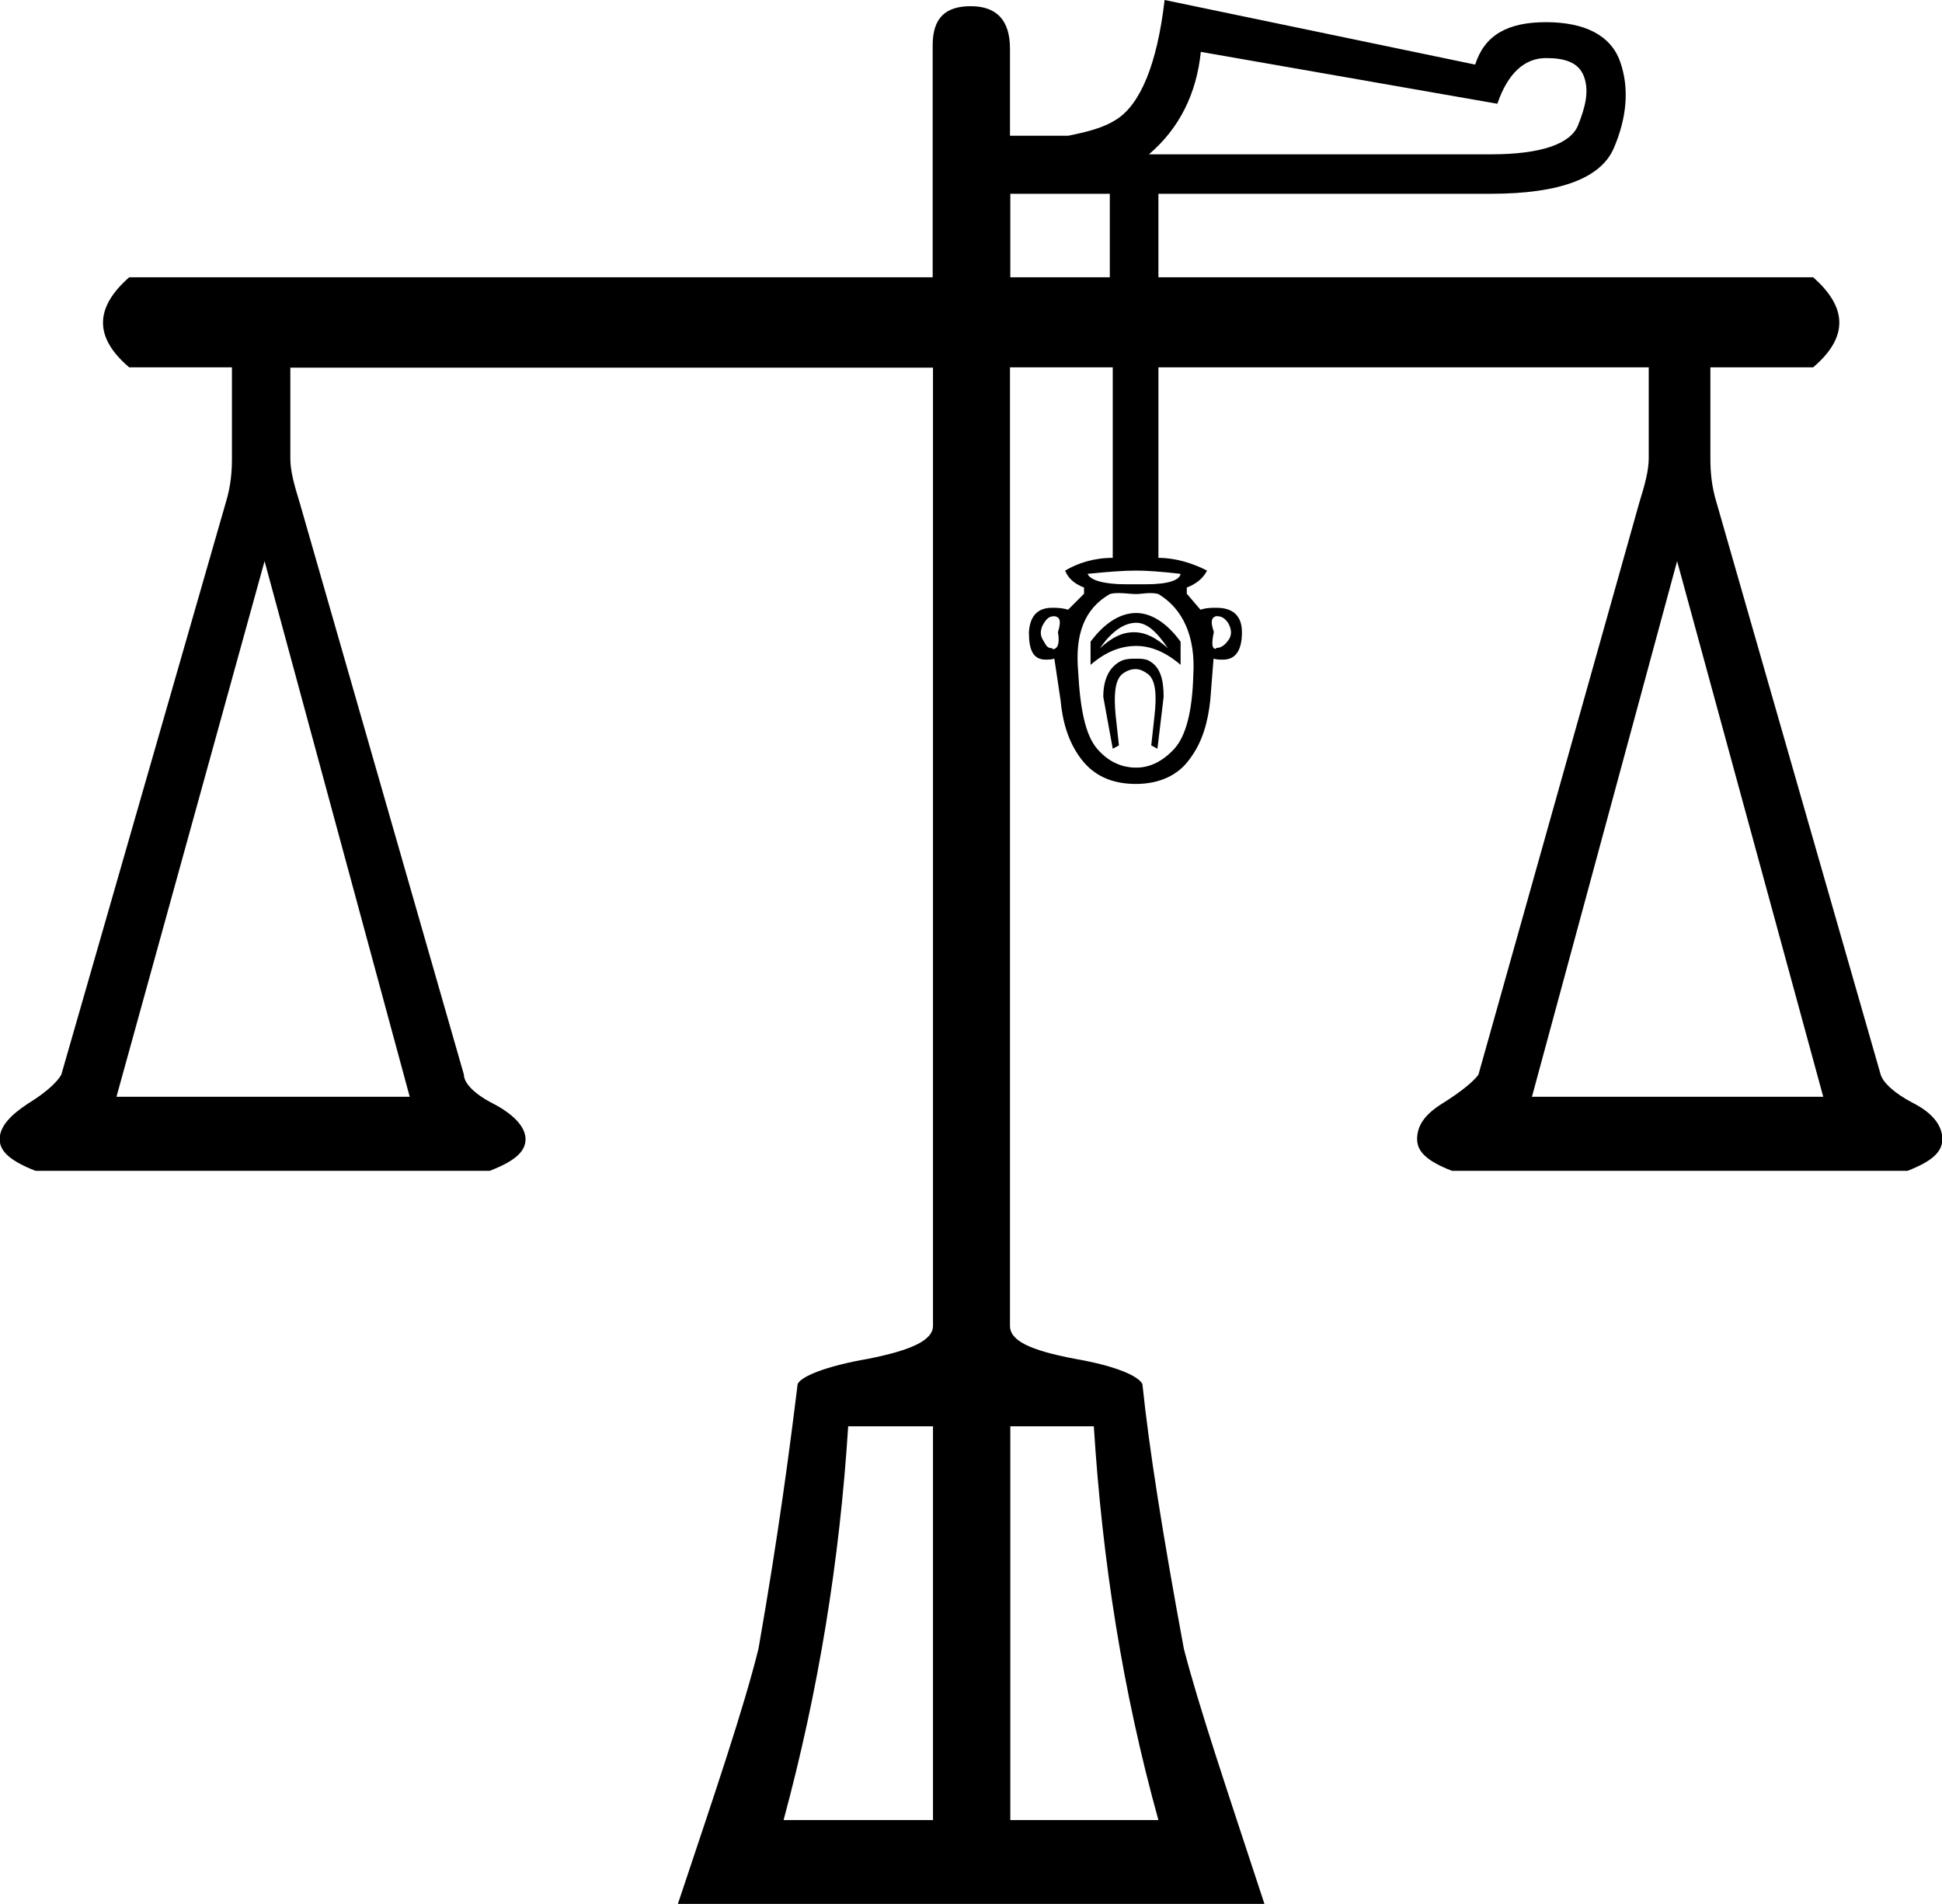 <svg xmlns="http://www.w3.org/2000/svg" viewBox="0 0 595.3 583.6"><path d="M368.1 15.9L459 31.8c3.2-9.4 8.4-14 14.9-14 5.8 0 10.1 1.3 11.7 5.8 1.6 4.5.3 9.4-1.9 14.9-2.3 5.5-11 8.8-26.6 8.8H352.2c9.4-8 14.6-18.7 15.9-31.4zm-27.9 43.5V85h-30.5V59.4h30.5zm8.1 115.5c3.2 0 7.5.3 13.6 1-.3 1.9-3.6 3.2-10.7 3.2h-6.1c-6.8 0-11-1.3-11.7-3.2 5.8-.6 11-1 14.9-1zm0 16c3.2 0 6.2 2.6 9.7 7.8-3.6-3.2-6.8-4.9-10.4-4.9-3.6 0-6.8 1.6-10.4 4.9 3.6-5.3 7.5-7.8 11.1-7.8zm-25.3-2h.3c1.9.3 1.9 1.9 1 4.9.6 3.2 0 5.2-1.6 5.2 0 0 0-.3-.3-.3-1.6 0-1.9-1.3-2.9-2.9-.6-1.3-.6-2.3 0-3.9.9-1.7 1.8-3 3.5-3zm50.3 0c1.6 0 2.9 1.3 3.6 2.9.6 1.6.6 2.6 0 3.9-1 1.6-2.3 2.9-3.9 2.9-.3 0-.3.3-.3.3-1.3 0-1.3-1.9-.6-5.2-1-2.9-1-4.5 1-4.9-.2.1-.2.1.2.1zm-25-1c-4.5 0-9.4 2.6-14 8.8v7.1c4.5-3.9 9.1-5.8 14-5.8 4.5 0 9.1 1.9 13.6 5.8v-7.1c-4.5-6.2-9.4-8.8-13.6-8.8zm0 14c-1.6 0-3.6 0-5.2 1-3.2 1.9-4.9 5.5-4.9 10.7l2.9 15.9 1.9-1-1-9.1c-.6-6.2-.3-10.7 1.9-12.7 1.3-1 2.6-1.6 4.2-1.6 1.3 0 2.6.6 3.9 1.6 2.3 1.9 2.6 6.5 1.9 12.7l-1 9.1 1.9 1 1.9-15.9c0-5.2-1-8.8-3.9-10.7-1.3-1-3.2-1-4.5-1zm4.2-20.1c.6 0 1.6 0 2.6.3 7.5 4.5 11.4 13 10.7 24.7-.3 11.4-2.3 18.8-5.8 22.7-3.6 3.9-7.5 5.8-11.7 5.8-4.2 0-8.4-1.6-12-5.8-3.6-4.2-5.2-12.3-5.8-23.7-1-11.4 1.9-19.2 9.7-23.7 1-.3 1.9-.3 2.9-.3 1.9 0 3.6.3 5.2.3 1.3 0 2.6-.3 4.2-.3zM81.1 172l44.5 164.2H35.7L81.1 172zm433 0l44.8 164.2h-89.3L514.1 172zM286 437.2v120.7h-45.8c10.7-39.6 17.2-79.5 19.8-120.7h26zm49.3 0c2.6 41.2 8.8 81.1 19.8 120.7h-45.4V437.2h25.6zM357 0c-2.3 19.8-7.5 32.1-14.9 36.7-3.6 2.3-8.1 3.6-14.6 4.9h-17.9V14.9c0-8.8-4.2-13-12-13s-11.7 3.6-11.7 12V85H39.6c-10.7 9.4-10.7 18.5 0 27.6h31.5v27.9c0 3.9-.3 8.4-1.9 13.6L18.8 329.4c-1 1.9-4.2 5.2-10.1 8.8-5.5 3.6-8.8 7.1-8.8 11 0 3.9 3.6 6.8 11 9.7h139.2c7.5-2.9 11-5.8 11-9.7 0-3.9-3.9-7.8-10.1-11-6.2-3.2-8.8-6.5-8.8-8.8L91.9 154.2c-1.6-5.2-2.9-9.7-2.9-13.6v-27.9h197v293.7c0 4.5-6.8 7.5-19.8 10.1-13.3 2.3-20.8 5.5-21.7 7.8-2.3 18.8-5.8 45.8-12 81.1-4.5 18.2-13.3 44.1-24.7 78.2h179.8c-11.4-34.7-20.1-60.4-24.7-78.2-6.5-35.1-10.7-61.7-12.7-81.1-1-2.3-7.5-5.5-20.8-7.8-13.6-2.6-19.8-5.5-19.8-10.1V112.6h31.5V171c-5.8 0-10.7 1.6-14.6 3.9 1 2.6 3.2 4.2 5.8 5.2v1.9l-4.9 4.9c-1.9-.6-3.6-.6-4.9-.6-4.5 0-6.8 2.6-7.1 7.5 0 5.5 1.3 8.4 5.2 8.4.6 0 1.6 0 2.6-.3l1.9 12.7c.6 6.5 2.3 12.7 6.2 17.9 3.9 5.2 9.4 7.8 16.9 7.8 7.1 0 13-2.6 16.6-7.8 3.9-5.2 5.5-11.4 6.2-17.9l1-12.7c1 .3 1.9.3 2.9.3 3.9 0 5.8-2.9 5.8-8.4 0-4.9-2.6-7.5-7.8-7.5-1.3 0-3.2 0-4.9.6l-4.2-4.9v-1.9c2.6-1 4.9-2.6 6.2-5.2-4.5-2.3-9.7-3.9-14.9-3.9v-58.4h150.3v27.9c0 3.9-1.3 8.4-2.9 13.6l-49.3 175.3c-1.3 1.9-5.2 5.2-11 8.8-5.8 3.6-7.8 7.1-7.8 11 0 3.9 3.2 6.8 10.7 9.7h139.6c7.5-2.9 10.7-5.8 10.7-9.7 0-3.9-2.6-7.8-8.8-11-6.2-3.2-9.4-6.5-10.1-8.8l-50.3-175.3c-1.6-5.2-1.9-9.7-1.9-13.6v-27.9h31.5c10.7-9.1 10.7-18.2 0-27.6H355.1V59.4H457c21.4 0 33.8-4.9 37.7-14 3.9-9.1 4.9-18.2 1.9-26.6-2.9-8.1-11-12-22.7-12s-18.8 3.9-21.7 13L357 0z"/></svg>